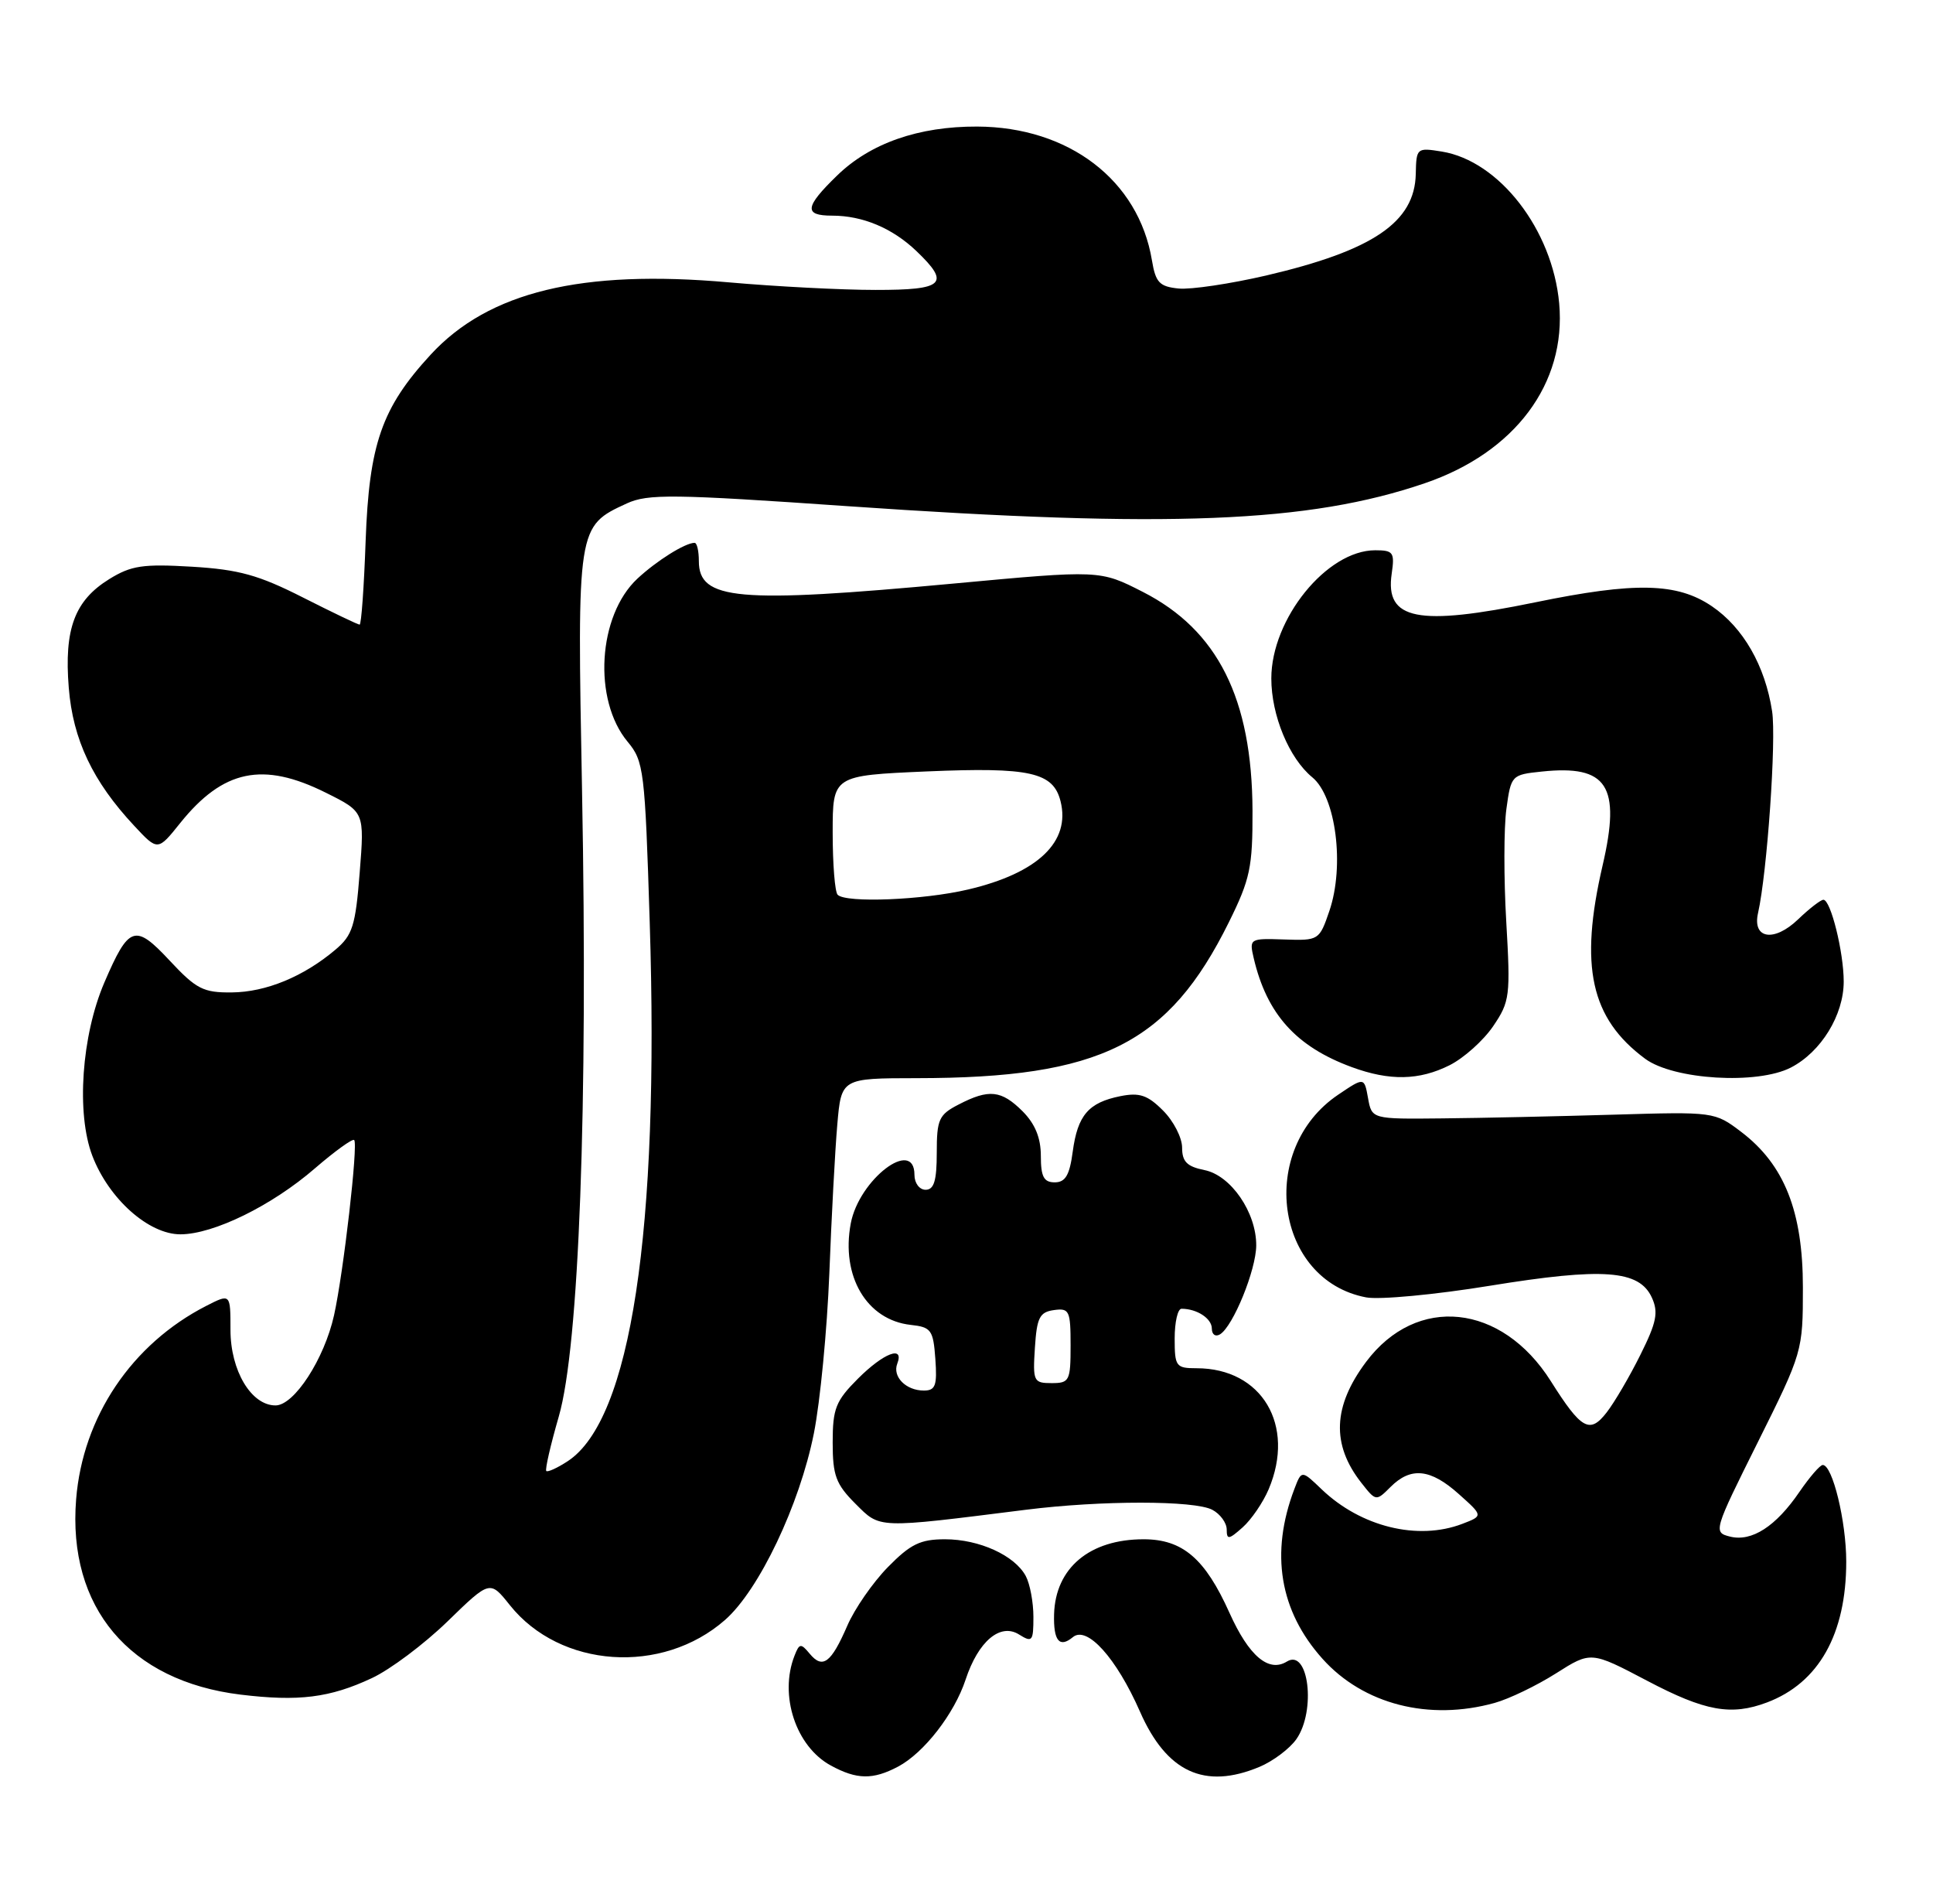 <?xml version="1.0" encoding="UTF-8" standalone="no"?>
<!DOCTYPE svg PUBLIC "-//W3C//DTD SVG 1.1//EN" "http://www.w3.org/Graphics/SVG/1.1/DTD/svg11.dtd" >
<svg xmlns="http://www.w3.org/2000/svg" xmlns:xlink="http://www.w3.org/1999/xlink" version="1.1" viewBox="0 0 260 256">
 <g >
 <path fill="currentColor"
d=" M 120.80 237.57 C 124.29 235.72 128.36 230.47 129.88 225.87 C 131.58 220.72 134.53 218.22 137.06 219.80 C 138.85 220.92 139.00 220.73 139.00 217.44 C 139.00 215.48 138.54 213.00 137.97 211.94 C 136.48 209.17 131.72 207.00 127.10 207.00 C 123.79 207.00 122.46 207.65 119.42 210.75 C 117.40 212.81 114.94 216.36 113.96 218.64 C 111.79 223.64 110.65 224.49 108.91 222.39 C 107.72 220.96 107.52 220.98 106.87 222.65 C 104.77 227.98 107.05 234.88 111.76 237.43 C 115.25 239.33 117.42 239.36 120.80 237.57 Z  M 169.40 237.61 C 171.24 236.84 173.47 235.16 174.37 233.88 C 177.04 230.07 176.02 221.64 173.10 223.44 C 170.64 224.96 167.98 222.70 165.37 216.89 C 162.09 209.59 159.07 207.00 153.82 207.00 C 146.56 207.00 141.96 210.86 141.78 217.08 C 141.68 220.66 142.50 221.66 144.31 220.16 C 146.21 218.58 150.16 222.96 153.33 230.17 C 156.91 238.32 162.02 240.69 169.40 237.61 Z  M 201.03 229.01 C 202.98 228.47 206.69 226.68 209.28 225.04 C 213.99 222.05 213.99 222.05 221.54 226.02 C 229.34 230.13 232.85 230.76 237.68 228.94 C 244.64 226.31 248.33 219.75 248.33 210.00 C 248.33 204.58 246.48 196.99 245.17 197.01 C 244.80 197.01 243.40 198.64 242.04 200.62 C 238.87 205.27 235.62 207.37 232.70 206.64 C 230.43 206.07 230.48 205.89 236.45 193.92 C 242.45 181.88 242.50 181.70 242.50 173.14 C 242.50 162.91 240.01 156.63 234.21 152.22 C 230.64 149.51 230.55 149.50 217.06 149.90 C 209.60 150.12 199.23 150.35 194.01 150.40 C 184.52 150.50 184.52 150.50 184.01 147.68 C 183.50 144.85 183.50 144.85 180.00 147.21 C 169.07 154.58 171.49 172.14 183.75 174.47 C 185.54 174.81 193.02 174.11 200.38 172.91 C 215.64 170.43 220.49 170.78 222.19 174.51 C 223.09 176.49 222.82 177.83 220.64 182.20 C 219.19 185.12 217.15 188.60 216.10 189.95 C 213.83 192.87 212.70 192.24 208.59 185.73 C 201.98 175.27 190.54 174.08 183.75 183.14 C 179.27 189.12 179.07 194.27 183.11 199.41 C 185.07 201.90 185.09 201.91 187.04 199.96 C 189.77 197.23 192.42 197.51 196.23 200.93 C 199.50 203.85 199.50 203.85 196.68 204.93 C 190.70 207.21 183.05 205.33 177.78 200.29 C 175.07 197.69 175.07 197.69 174.10 200.24 C 170.82 208.87 172.11 216.64 177.89 223.08 C 183.38 229.20 192.21 231.46 201.03 229.01 Z  M 50.00 225.68 C 52.48 224.53 57.06 221.09 60.20 218.04 C 65.90 212.50 65.90 212.50 68.58 215.86 C 75.35 224.34 89.05 225.28 97.52 217.85 C 102.10 213.83 107.55 202.38 109.47 192.76 C 110.32 188.50 111.25 178.82 111.55 171.26 C 111.84 163.69 112.32 154.69 112.62 151.25 C 113.16 145.00 113.16 145.00 123.33 144.99 C 148.06 144.97 157.18 140.42 165.29 124.02 C 168.15 118.24 168.49 116.64 168.47 109.02 C 168.41 93.95 163.79 84.73 153.72 79.60 C 147.94 76.65 147.94 76.65 128.22 78.48 C 99.20 81.17 94.00 80.71 94.00 75.46 C 94.00 74.11 93.75 73.00 93.43 73.00 C 92.16 73.00 88.33 75.40 85.73 77.82 C 80.41 82.79 79.73 94.12 84.42 99.75 C 86.60 102.37 86.75 103.55 87.39 124.00 C 88.71 165.57 84.85 190.94 76.36 196.50 C 74.97 197.41 73.67 198.00 73.48 197.82 C 73.29 197.63 74.05 194.33 75.16 190.49 C 77.89 181.06 79.09 148.92 78.29 106.45 C 77.62 70.79 77.62 70.78 84.31 67.70 C 87.14 66.40 90.53 66.44 114.00 68.07 C 157.21 71.06 176.04 70.31 191.63 64.99 C 203.77 60.85 210.69 51.59 209.72 40.80 C 208.82 30.89 201.66 21.63 193.92 20.38 C 190.57 19.84 190.50 19.90 190.43 23.39 C 190.29 29.89 184.68 33.69 170.31 37.05 C 165.48 38.17 160.18 38.96 158.53 38.80 C 155.95 38.54 155.44 38.00 154.94 35.00 C 153.15 24.24 143.77 17.07 131.43 17.02 C 123.56 16.99 117.06 19.26 112.59 23.61 C 108.23 27.84 108.09 29.00 111.93 29.00 C 116.04 29.00 120.03 30.68 123.25 33.75 C 127.88 38.17 127.00 39.00 117.75 38.99 C 113.21 38.99 104.34 38.53 98.03 37.97 C 78.21 36.21 65.72 39.24 57.93 47.69 C 51.35 54.83 49.65 59.71 49.18 72.75 C 48.96 78.94 48.60 84.00 48.37 84.00 C 48.14 84.00 44.70 82.35 40.73 80.34 C 34.79 77.33 32.13 76.59 25.82 76.21 C 19.22 75.82 17.65 76.05 14.69 77.88 C 10.04 80.76 8.61 84.58 9.25 92.49 C 9.81 99.47 12.47 105.08 18.06 111.06 C 21.22 114.45 21.22 114.45 24.24 110.68 C 30.01 103.50 35.36 102.38 43.82 106.60 C 49.03 109.19 49.03 109.19 48.38 117.35 C 47.82 124.50 47.42 125.77 45.12 127.71 C 40.83 131.34 35.77 133.42 31.18 133.46 C 27.35 133.50 26.40 133.01 22.84 129.20 C 18.16 124.18 17.34 124.45 14.04 132.12 C 10.97 139.27 10.24 149.72 12.42 155.43 C 14.64 161.23 20.00 166.00 24.28 165.99 C 28.73 165.98 36.58 162.13 42.37 157.11 C 45.05 154.80 47.42 153.09 47.64 153.31 C 48.19 153.86 46.21 171.10 44.93 176.88 C 43.62 182.76 39.57 189.00 37.06 189.00 C 33.79 189.00 31.00 184.32 31.00 178.84 C 31.00 173.95 31.00 173.95 27.75 175.61 C 17.72 180.74 11.13 190.54 10.24 201.62 C 9.07 216.16 17.42 226.07 32.35 227.89 C 40.16 228.84 44.36 228.32 50.00 225.68 Z  M 170.64 200.28 C 174.29 191.66 169.73 184.00 160.95 184.00 C 158.17 184.00 158.00 183.76 158.00 180.00 C 158.00 177.80 158.41 176.00 158.92 176.00 C 161.00 176.00 163.00 177.31 163.00 178.67 C 163.00 179.47 163.49 179.81 164.10 179.44 C 165.87 178.35 168.95 170.78 168.97 167.50 C 169.00 163.06 165.57 158.06 162.00 157.35 C 159.66 156.88 159.00 156.22 159.00 154.33 C 159.00 153.00 157.85 150.75 156.43 149.34 C 154.36 147.26 153.26 146.90 150.70 147.41 C 146.41 148.27 144.95 149.97 144.29 154.86 C 143.87 158.04 143.30 159.00 141.87 159.00 C 140.40 159.00 140.00 158.25 140.00 155.45 C 140.00 153.02 139.23 151.14 137.55 149.45 C 134.69 146.60 133.02 146.42 128.95 148.53 C 126.28 149.90 126.00 150.53 126.00 155.03 C 126.00 158.78 125.63 160.00 124.50 160.00 C 123.67 160.00 123.00 159.11 123.00 158.00 C 123.00 152.92 115.54 158.61 114.43 164.54 C 113.10 171.63 116.58 177.52 122.50 178.17 C 125.25 178.47 125.53 178.85 125.81 182.75 C 126.07 186.34 125.82 187.00 124.26 187.00 C 121.85 187.00 120.01 185.13 120.69 183.38 C 121.65 180.88 118.86 181.94 115.40 185.40 C 112.41 188.39 112.00 189.42 112.00 193.98 C 112.00 198.42 112.43 199.59 115.06 202.22 C 118.44 205.59 117.78 205.57 138.00 203.03 C 148.09 201.76 160.69 201.76 163.07 203.04 C 164.13 203.60 165.00 204.80 165.00 205.69 C 165.00 207.09 165.28 207.06 167.14 205.40 C 168.31 204.36 169.89 202.05 170.64 200.28 Z  M 194.98 143.25 C 196.89 142.29 199.53 139.93 200.84 138.00 C 203.09 134.69 203.18 133.93 202.60 123.94 C 202.26 118.13 202.27 111.31 202.62 108.78 C 203.24 104.26 203.31 104.18 207.37 103.76 C 216.21 102.83 218.05 105.66 215.56 116.38 C 212.41 129.96 213.95 136.95 221.28 142.38 C 225.11 145.21 236.38 145.89 240.89 143.56 C 244.95 141.46 247.99 136.50 247.99 132.00 C 247.99 128.04 246.24 121.00 245.26 121.00 C 244.90 121.00 243.37 122.18 241.86 123.63 C 238.62 126.74 235.67 126.27 236.47 122.77 C 237.69 117.35 238.94 99.47 238.36 95.66 C 237.42 89.53 234.48 84.40 230.26 81.53 C 225.59 78.36 219.96 78.23 206.50 81.00 C 190.69 84.25 186.28 83.38 187.19 77.16 C 187.61 74.28 187.41 74.00 184.97 74.00 C 178.47 74.00 171.00 83.22 171.00 91.24 C 171.00 96.20 173.39 101.97 176.51 104.53 C 179.69 107.14 180.88 116.43 178.81 122.50 C 177.46 126.45 177.38 126.50 172.73 126.34 C 168.10 126.18 168.02 126.23 168.63 128.84 C 170.39 136.37 174.33 140.75 181.81 143.50 C 186.91 145.38 190.89 145.30 194.98 143.25 Z  M 112.67 120.33 C 112.30 119.97 112.00 116.21 112.00 111.98 C 112.00 104.29 112.00 104.29 124.67 103.74 C 138.53 103.15 141.67 103.84 142.65 107.75 C 144.02 113.19 139.60 117.42 130.21 119.62 C 124.19 121.04 113.80 121.46 112.67 120.33 Z  M 139.20 181.25 C 139.46 177.20 139.83 176.45 141.75 176.18 C 143.83 175.89 144.00 176.25 144.00 180.93 C 144.00 185.70 143.85 186.00 141.45 186.00 C 139.02 186.00 138.91 185.76 139.20 181.25 Z "/>
</g>
</svg>